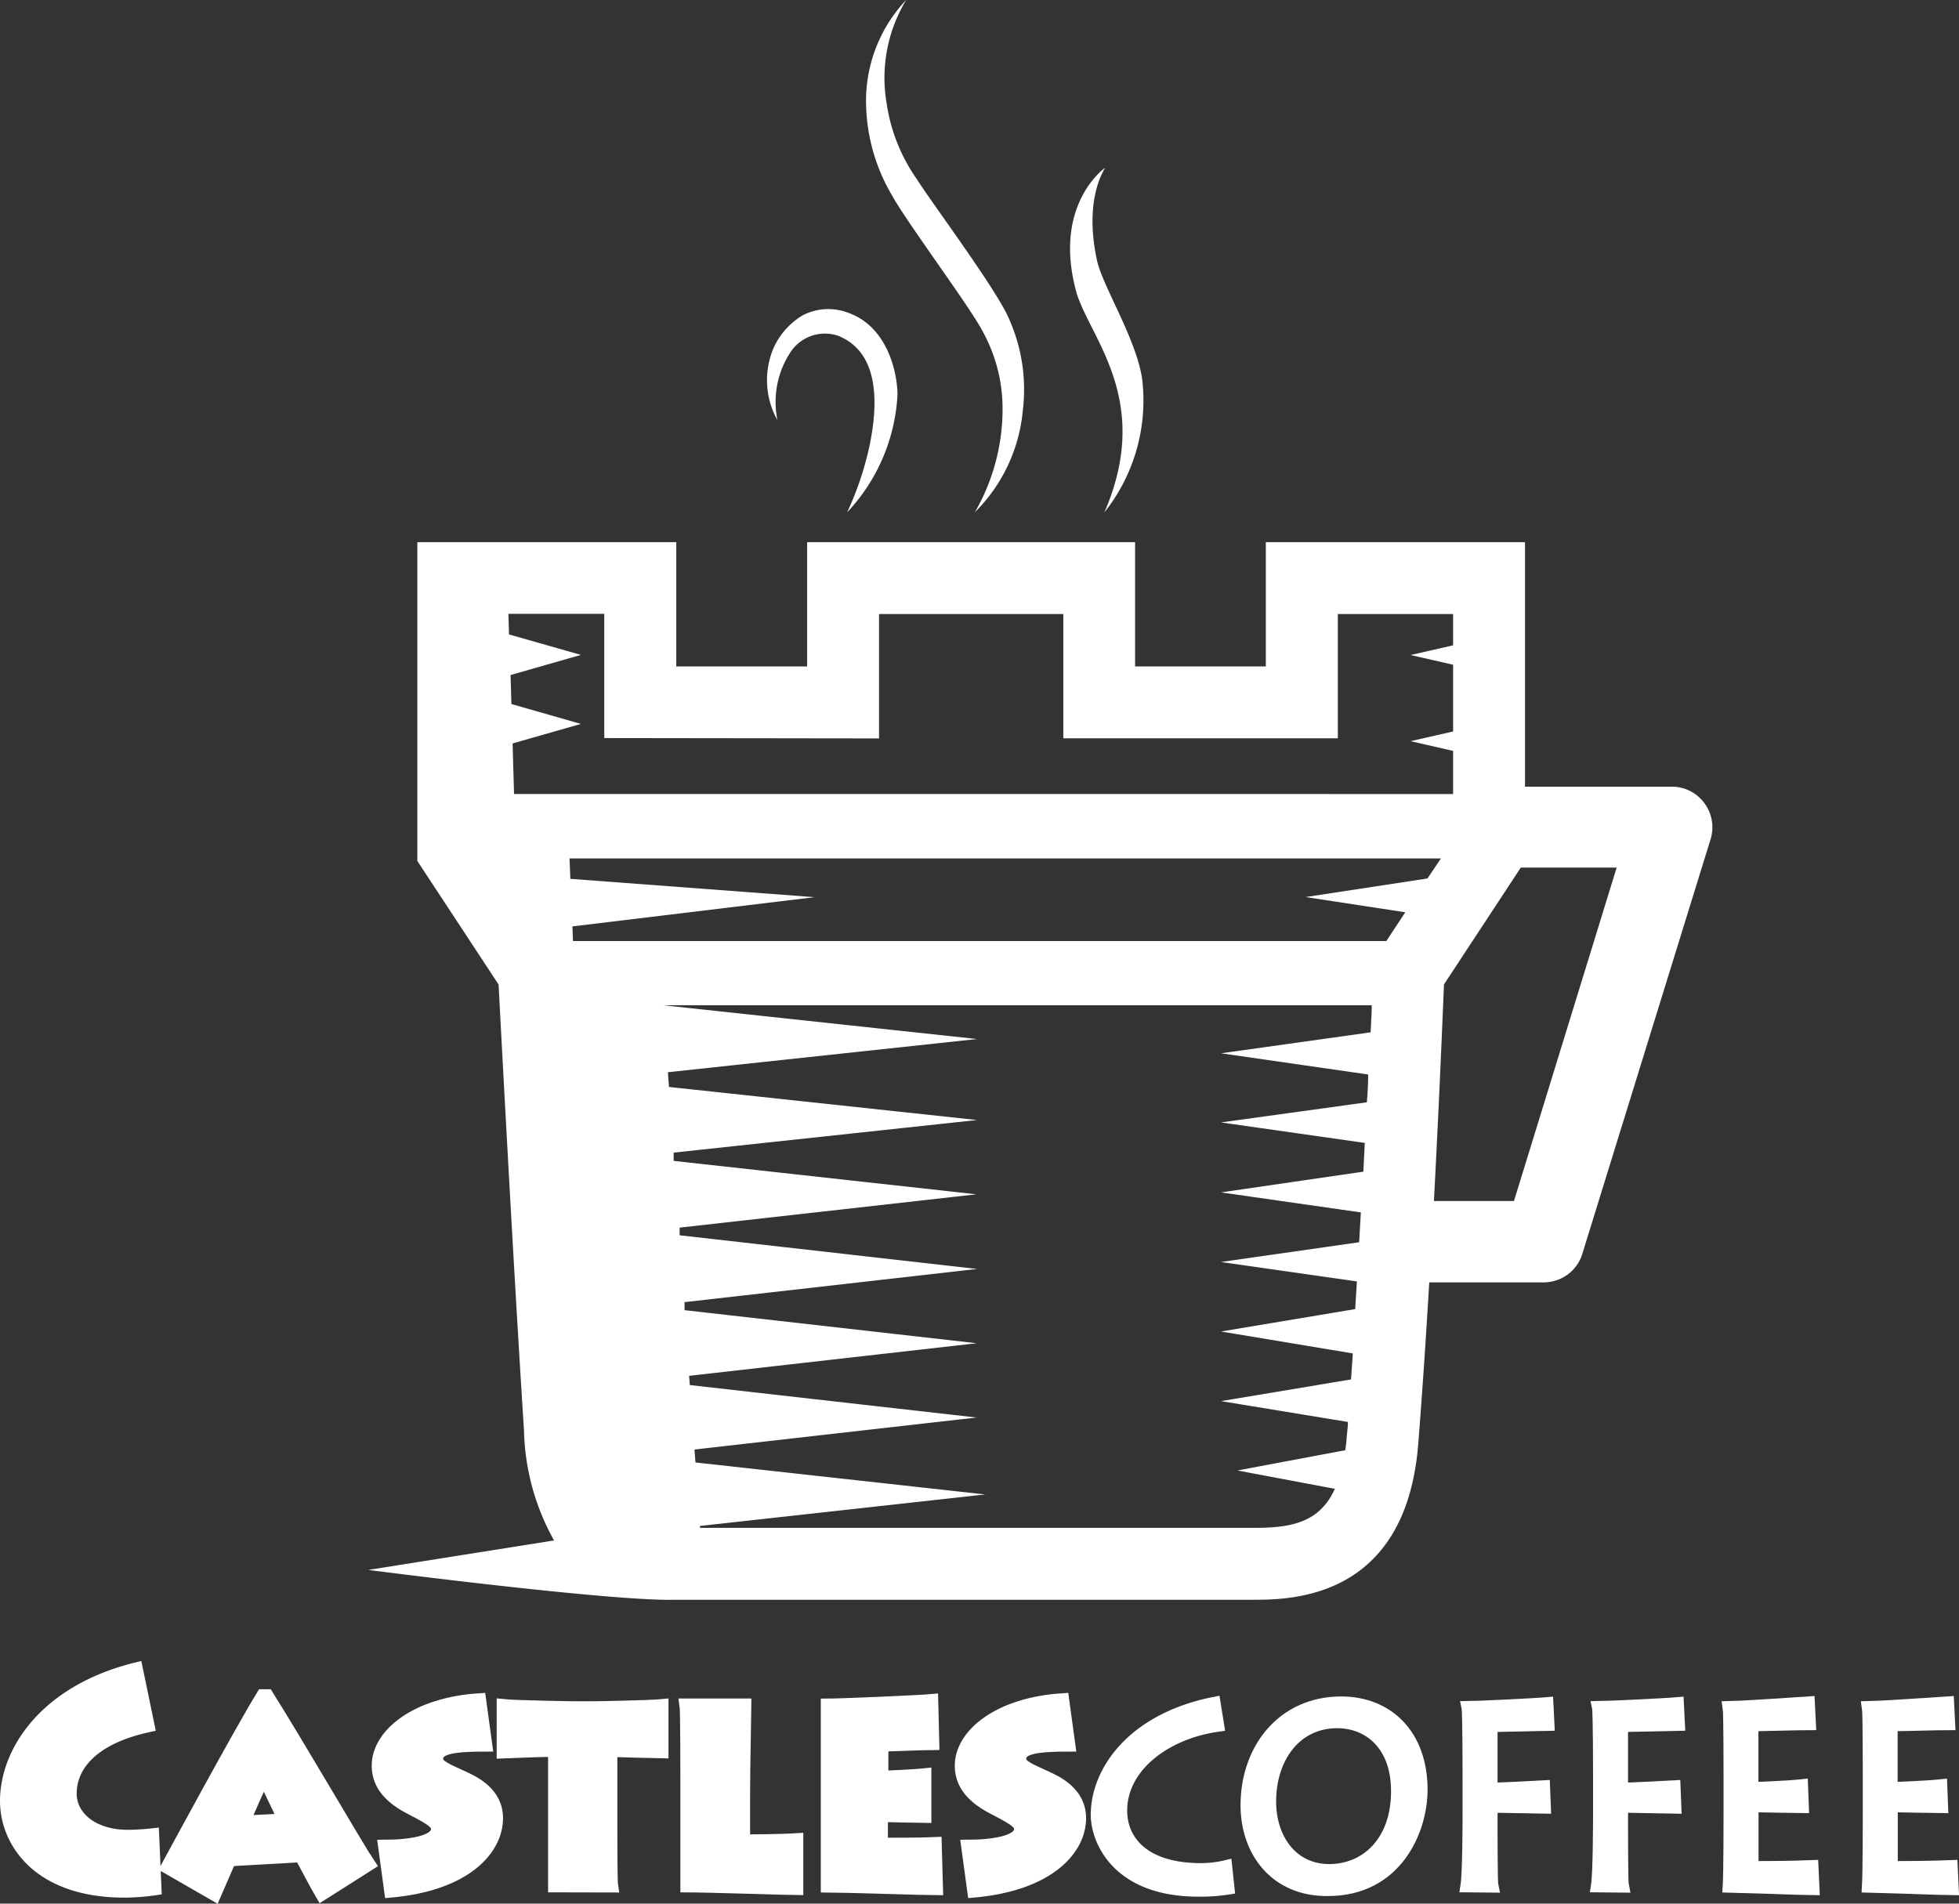 <svg id="Layer_1" data-name="Layer 1" xmlns="http://www.w3.org/2000/svg" viewBox="0 0 163.49 158.88">
  <rect x="0" y="0" width="163.49" height="158.88" fill="#333333" stroke="none"/>
  <defs>
    <style>
      .cls-1, .cls-2 {
        fill: #fff;
      }

      .cls-2 {
        stroke: #fff;
        stroke-miterlimit: 10;
      }
    </style>
  </defs>
  <title>Untitled-1</title>
  <g>
    <path class="cls-1" d="M696.48,312.57a15,15,0,0,1-3.21,10.51c4-9.25-1.07-14.38-2.3-18.23-2.11-7.42,2.35-10.52,2.35-10.52-.07.18-1.78,2.62-.67,7.72C693.14,304.33,696.3,309.17,696.48,312.57Z" transform="translate(-601.1 -280.32)"/>
    <path class="cls-1" d="M685.3,306.91a14.47,14.47,0,0,1,1.16,7.67,13.72,13.72,0,0,1-4,8.49,17.21,17.21,0,0,0,2.31-8.61,13.36,13.36,0,0,0-1.67-6.5c-1.06-2.05-6.4-9.18-7.63-11.46a15.52,15.52,0,0,1-2.09-7.44,12.26,12.26,0,0,1,3.35-8.75,12.57,12.57,0,0,0-1.63,8.67,14.69,14.69,0,0,0,2.5,6.27C678.85,297.24,684.27,304.48,685.3,306.91Z" transform="translate(-601.1 -280.32)"/>
    <path class="cls-1" d="M676,313.27a15.48,15.48,0,0,1-4.2,9.81,26.19,26.19,0,0,0,1.85-5.48c1-4.72.31-8.11-2.62-9.26a3.43,3.43,0,0,0-4,1.44,7.5,7.5,0,0,0-1.12,5.18,3.55,3.55,0,0,0,.07.43,6.85,6.85,0,0,1-.31-6.05,6.08,6.08,0,0,1,2.43-2.71,4.66,4.66,0,0,1,3.8-.2C675.25,307.63,676,311.57,676,313.27Z" transform="translate(-601.1 -280.32)"/>
    <path class="cls-1" d="M743.34,347.35a3.35,3.35,0,0,0-2.72-1.37H728.37V325.57H706.74v10.37H695.83V325.57H668.46v10.37H657.54V325.57H635.93v26.61l6.78,10.31c.22,4.18,1.24,23.52,2.12,37.2a19.67,19.67,0,0,0,2.51,9.2l-15.5,2.46s20.2,2.62,25.5,2.49h48.27c3.17,0,12.81,0,13.85-13,.34-4.29.65-8.94.92-13.49h9.55a3.37,3.37,0,0,0,3.22-2.37l10.7-34.59A3.38,3.38,0,0,0,743.34,347.35Zm-23.11,6.29-10.17,1.55,8.32,1.27-1.58,2.4H648.92l-.05-1.22,20.21-2.44-20.38-1.53-.07-1.7h72.72Zm-45.77-11.69V331.57h15.38v10.37h22.91V331.57h9.62v2.61l-3.55.81,3.55.81v5.57l-3.55.81,3.55.81v3.6H644l-.12-4.22,5.7-1.63-5.8-1.66-.07-2.42,5.87-1.68-6-1.71-.05-1.72h8v10.37Zm31.16,65.89H659.52v-.16l23.8-2.63-24.18-2.67-.08-1.08,23.54-2.67-23.93-2.71-.06-.77,24-2.72-24.38-2.76,0-.67,24.42-2.77-24.83-2.81,0-.64L682.59,380l-25.27-2.79,0-.69,25.32-2.72-25.71-2.76-.09-1.23,25.8-2.77-26.2-2.82v0h59.14c0,.66-.06,1.41-.09,2.26L703,368.23,715.28,370q0,1.11-.11,2.32L703,374l12,1.71q-.06,1.17-.12,2.4L703,379.84l11.67,1.67q-.07,1.23-.14,2.49L703,385.65l11.34,1.62q-.07,1.15-.14,2.31L703,391.45l11,1.83q-.07,1.09-.15,2.17L703,397.26,713.59,399c0,.44-.07.87-.1,1.3s-.07.72-.12,1.06l-9,1.69,8.13,1.53C711.17,407.53,708.65,407.84,705.61,407.84Zm21.83-27.28h-6.68c.45-8.5.74-15.7.84-18.08l6.41-9.75h8Z" transform="translate(-601.1 -280.32)"/>
  </g>
  <g>
    <path class="cls-2" d="M614.08,438a18.66,18.66,0,0,1-2.6.2c-7.22,0-9.88-4.2-9.88-7.56,0-4.17,3.32-9.22,10.91-11.08l1,4.83c-4.64,1-6.51,3.27-6.51,5.63,0,1.94,1.85,3.52,4.77,3.52a20.52,20.52,0,0,0,2.11-.13Z" transform="translate(-601.1 -280.32)"/>
    <path class="cls-2" d="M615,436.18c.59-1.08,6-11.11,8-14.37h.42c2.44,3.87,7.68,12.89,8.52,14.12l-4,2.54c-.59-1-1.61-3-1.76-3.22l-5.87.33c-.11.2-.84,1.91-1.28,2.92Zm9.77-4c-.55-1.23-1.28-2.64-1.65-3.52-.46,1-1.14,2.51-1.65,3.69Z" transform="translate(-601.1 -280.32)"/>
    <path class="cls-2" d="M633.15,434.37c2.16,0,4.42-.35,4.42-1.38,0-.48-.4-.78-2-1.61-1.28-.65-2.95-1.68-2.95-3.69,0-2.64,3.23-5.23,8.54-5.55l.53,3.87c-2.73,0-4.11.2-4.11,1.11,0,.55.73.85,2,1.43,1.08.48,3,1.38,3,3.52,0,2.61-2.62,5.58-8.91,6.13Z" transform="translate(-601.1 -280.32)"/>
    <path class="cls-2" d="M647.34,437.76c0-.55,0-3.59,0-5.91v-5.4c-.81,0-3.67.1-4.29.13v-3.95c.9.1,5.65.18,5.88.18h1.74c.37,0,4.75-.08,5.72-.18v3.95c-.37,0-4.07-.12-4.27-.12v5.73c0,2.21,0,5.15.07,5.58Z" transform="translate(-601.1 -280.32)"/>
    <path class="cls-2" d="M663.31,422.58c0,.5-.11,4.9-.11,7.59v3.75c.48,0,2.84,0,4.44-.1l0,4.17c-.59,0-7.55-.23-9.26-.23,0-1.13,0-5.71,0-6.21v-2.84c0-.35,0-5.71-.07-6.13Z" transform="translate(-601.1 -280.32)"/>
    <path class="cls-2" d="M679.3,438c-.81,0-8-.23-9.2-.23,0-1.13,0-5.71,0-6.21v-2.84c0-.35,0-5.5,0-6.13,1.25,0,8-.3,8.8-.38l.09,3.67c-.75,0-3.89.13-4.25.13v2.59c.4,0,2.71-.1,3.59-.2l0,3.57c-.53,0-3.19-.08-3.63-.08v2.31c.51,0,3.54,0,4.49-.05Z" transform="translate(-601.1 -280.32)"/>
    <path class="cls-2" d="M681.81,434.37c2.16,0,4.42-.35,4.42-1.38,0-.48-.4-.78-2-1.61-1.28-.65-2.95-1.68-2.95-3.69,0-2.64,3.23-5.23,8.54-5.55l.53,3.87c-2.73,0-4.11.2-4.11,1.11,0,.55.73.85,2,1.43,1.08.48,3,1.38,3,3.52,0,2.61-2.62,5.58-8.91,6.13Z" transform="translate(-601.1 -280.32)"/>
  </g>
  <g>
    <path class="cls-2" d="M703.63,437.94a14.85,14.85,0,0,1-2.51.18c-6.82,0-8.49-4.27-8.49-6.33,0-3.62,3-8,9.83-9.35l.31,1.91c-4.36.6-8.1,3.37-8.1,7.09,0,2.51,1.87,4.88,6.65,4.88a9,9,0,0,0,2.11-.25Z" transform="translate(-601.1 -280.32)"/>
    <path class="cls-2" d="M705.13,431c0-4.75,3.06-8.59,7.9-8.59,3.87,0,6.71,2.69,6.71,7.29,0,3.34-2.07,8.37-7.83,8.37C707.53,438.11,705.13,434.82,705.13,431Zm12.56-1.21c0-3.82-2.33-5.73-5-5.73-3.5,0-5.59,3-5.59,6.61,0,3.19,1.87,5.73,4.93,5.73S717.69,434.07,717.69,429.84Z" transform="translate(-601.1 -280.32)"/>
    <path class="cls-2" d="M723.48,437.76c.18-1.13.18-5.71.18-6.21v-2.84c0-.35,0-5.5-.09-5.91.51,0,5.52-.23,6.67-.33l.09,1.81-4.75.1v5.23c.37,0,3.21-.13,4.38-.2l.07,1.78-4.45-.08v2c0,.33,0,4.37.07,4.67Z" transform="translate(-601.1 -280.32)"/>
    <path class="cls-2" d="M734.37,437.76c.18-1.13.18-5.71.18-6.21v-2.84c0-.35,0-5.5-.09-5.91.51,0,5.52-.23,6.67-.33l.09,1.81-4.75.1v5.23c.37,0,3.21-.13,4.38-.2l.07,1.78-4.45-.08v2c0,.33,0,4.37.07,4.67Z" transform="translate(-601.1 -280.32)"/>
    <path class="cls-2" d="M752.45,438c-.66,0-6.69-.23-7.08-.23.07-1.13.07-5.71.07-6.21v-2.84c0-.35,0-5.5-.07-5.91.48,0,5.7-.33,6.69-.4l.09,1.81c-.86,0-4.47.1-4.8.1v5.23c.37,0,2.93-.1,4.14-.23l.07,1.83c-.66,0-3.76-.08-4.2-.08v5.08c.48,0,3.17,0,5-.08Z" transform="translate(-601.1 -280.32)"/>
    <path class="cls-2" d="M764.07,438c-.66,0-6.69-.23-7.08-.23.07-1.13.07-5.71.07-6.21v-2.84c0-.35,0-5.5-.07-5.91.48,0,5.7-.33,6.69-.4l.09,1.81c-.86,0-4.47.1-4.8.1v5.23c.37,0,2.93-.1,4.14-.23l.07,1.83c-.66,0-3.76-.08-4.2-.08v5.08c.48,0,3.17,0,5-.08Z" transform="translate(-601.1 -280.32)"/>
  </g>
</svg>
